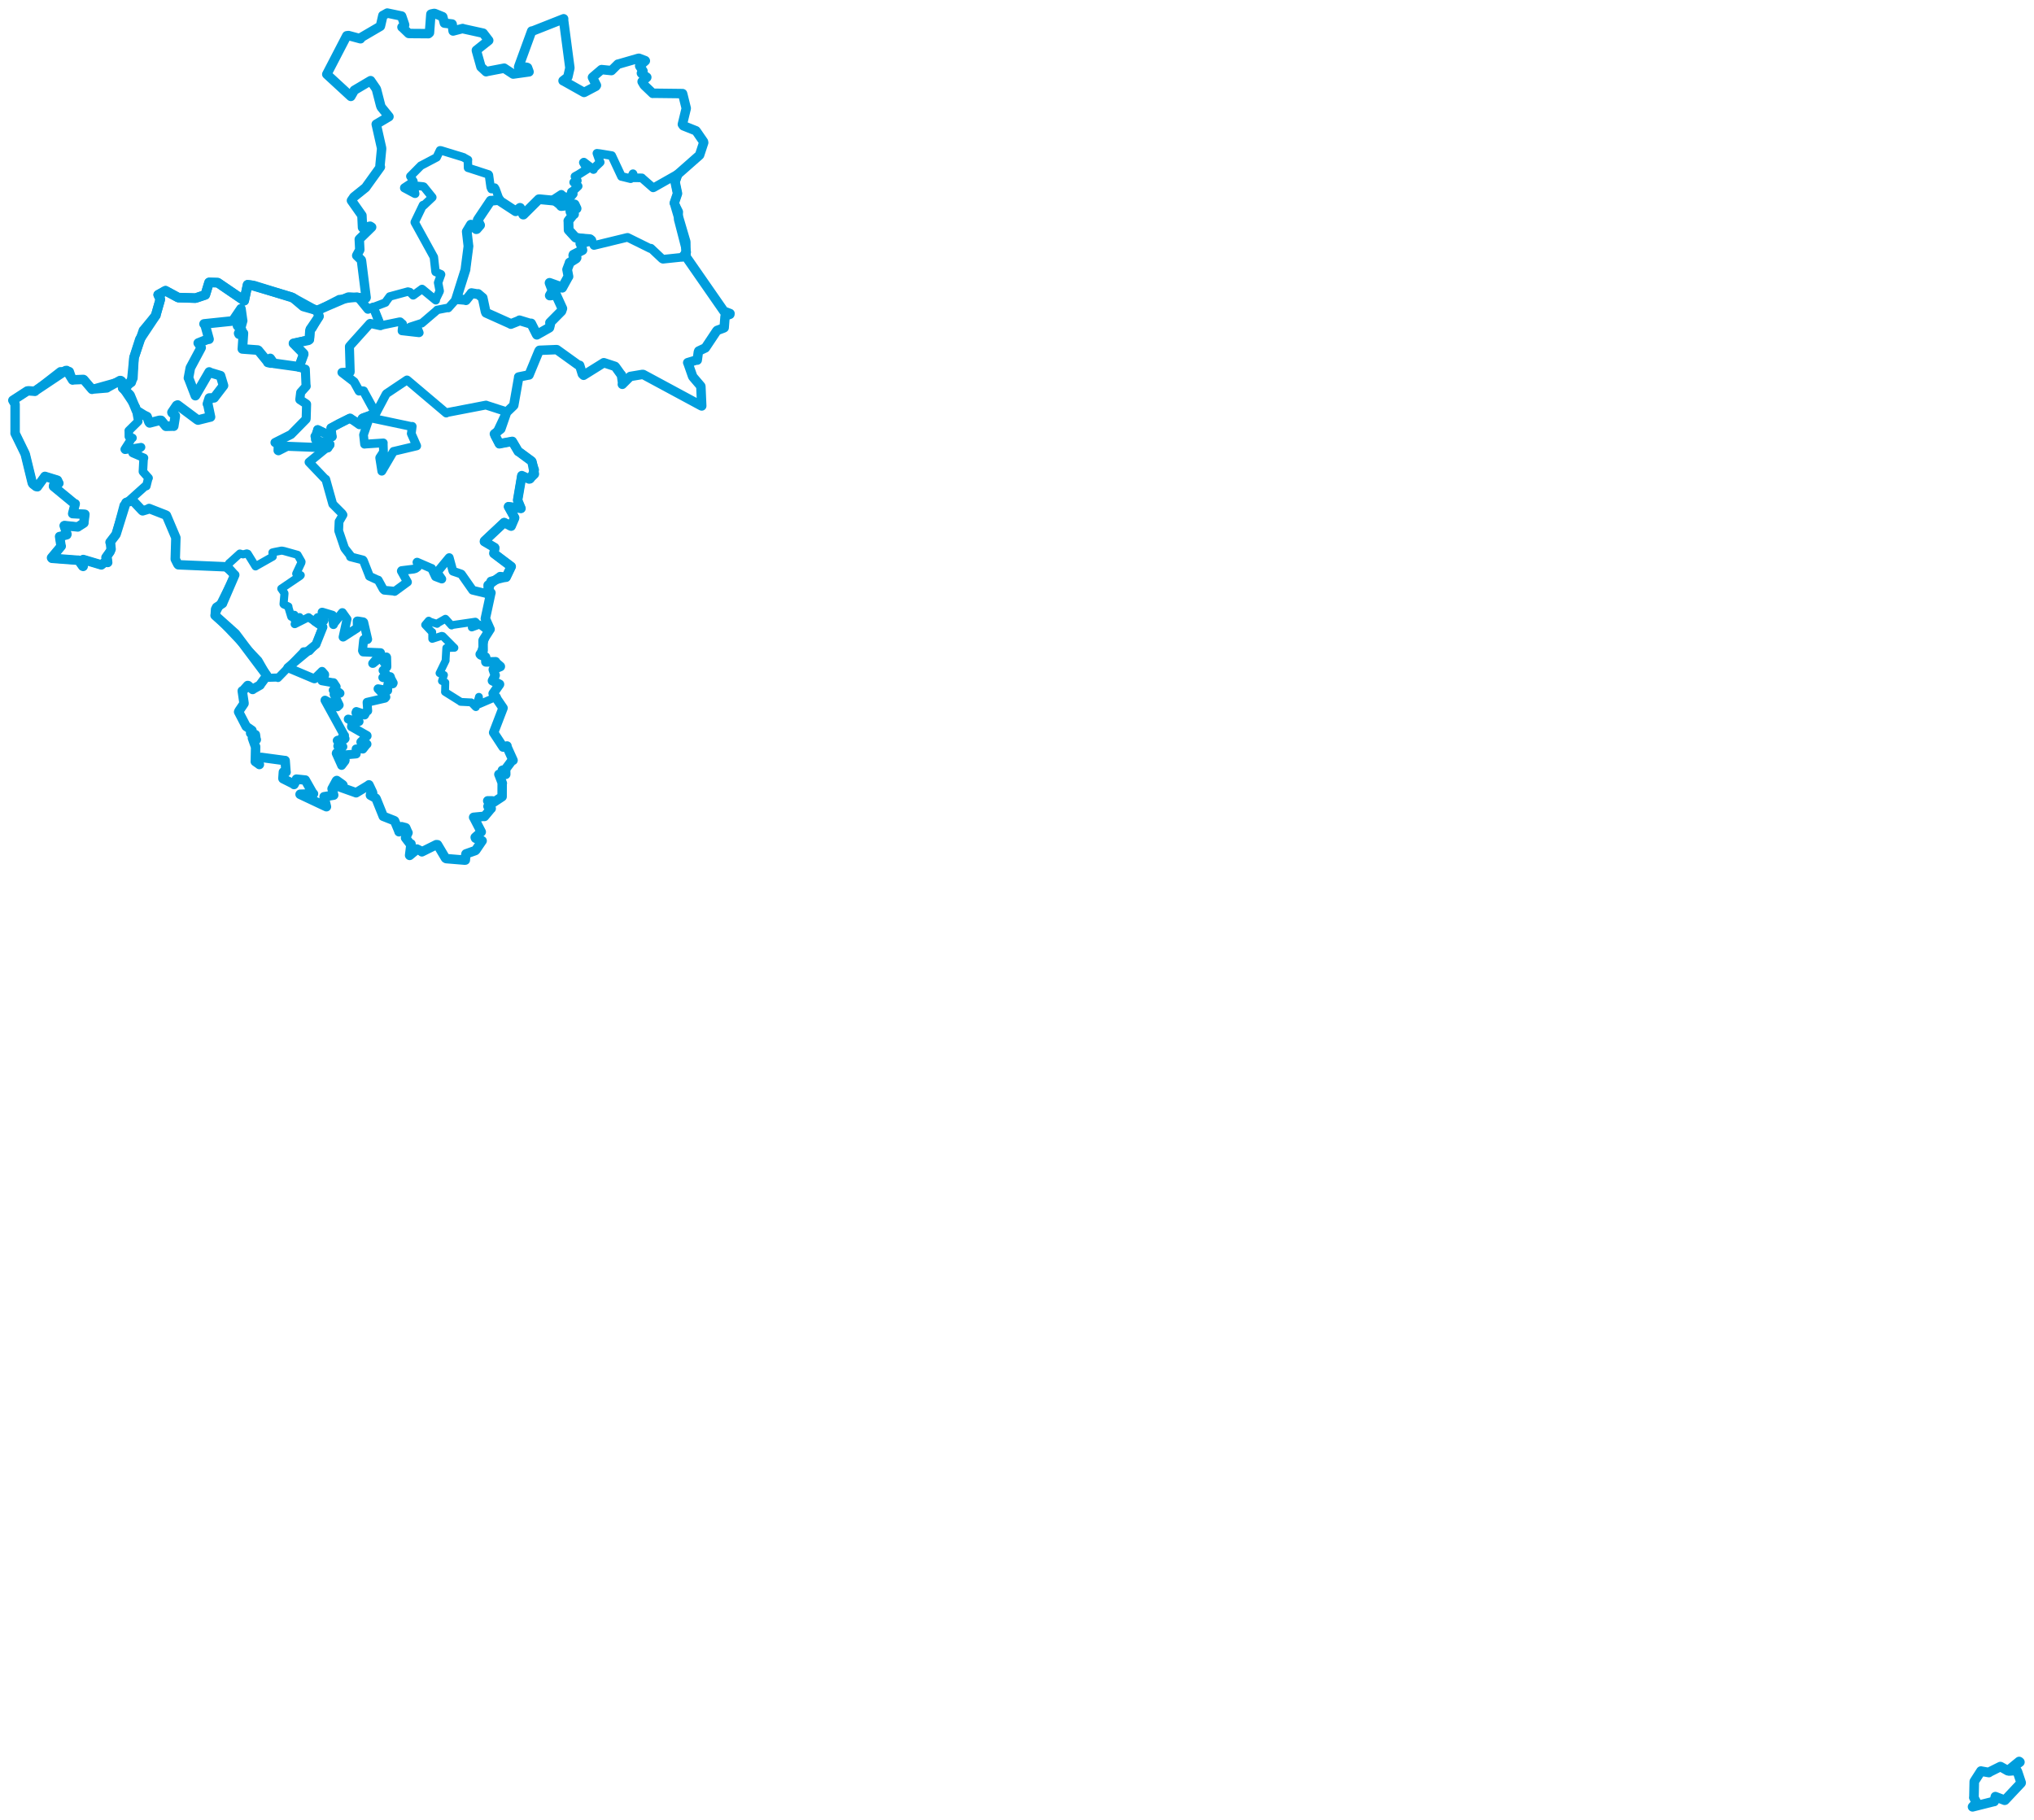 <svg viewBox="0 0 1273.049 1139.194" width="1273.049" height="1139.194" xmlns="http://www.w3.org/2000/svg">
  <title>Česko</title>
  <desc>Geojson of Česko</desc>
  <polygon points="180.122,417.881 196.642,424.845 196.816,424.867 201.271,420.517 201.557,420.207 203.195,422.105 203.221,422.5 201.508,425.618 201.483,426.099 208.595,427.353 208.754,427.281 210.39,429.778 210.41,429.793 208.855,431.933 208.554,431.988 211.949,433.196 212.794,433.88 209.086,434.592 209.073,434.613 212.299,441.311 211.128,442.388 203.414,438.219 203.393,438.278 215.384,460.084 215.644,460.342 214.235,461.32 214.183,461.555 215.977,462.32 215.68,462.671 211.366,463.275 211.06,463.506 212.747,464.616 212.958,464.657 211.516,466.798 211.409,466.925 213.888,466.891 214.607,467.356 210.523,471.257 210.436,471.51 213.775,478.94 213.807,479.073 215.934,476.269 216.058,475.772 212.723,472.942 212.861,472.735 222.879,471.906 222.955,471.875 223.083,469.107 222.888,468.758 226.63,468.638 227.1,468.848 229.376,465.941 229.694,465.742 225.887,464.588 225.831,464.406 229.773,460.61 229.737,460.392 220.022,454.853 219.978,454.871 220.627,451.609 220.655,451.369 217.974,450.075 217.958,450.062 224.063,451.78 224.745,451.596 222.752,446.06 223.022,445.336 227.879,446.941 228.195,447.506 229.506,445.067 230.15,444.911 229.77,440.002 229.751,439.563 240.935,436.98 241.521,436.288 236.605,431.125 236.624,431.084 242.284,432.132 242.655,432.208 242.684,428.618 242.705,428.444 245.857,427.998 246.101,427.433 244.729,424.899 244.27,423.508 240.02,424.195 239.597,424.047 241.611,422.423 241.747,422.094 239.827,419.692 239.749,419.596 242.092,417.52 242.151,417.333 241.999,411.428 241.874,411.187 240.511,414.769 240.505,414.787 238.379,411.501 238.361,411.257 233.474,415.197 233.246,415.235 238.343,409.266 238.156,408.511 227.293,408.053 226.894,407.256 227.572,400.751 227.681,400.246 229.947,400.324 230.119,400.134 227.649,389.499 227.364,389.231 223.901,388.669 223.562,388.696 223.647,392.789 223.637,393.018 214.857,398.687 214.741,398.74 217.162,387.679 217.204,387.558 214.558,383.85 214.275,383.424 208.776,390.418 208.699,390.928 208.065,385.455 208.096,385.073 201.744,383.17 201.609,383.155 202.753,388.329 202.664,388.514 198.947,386.576 198.865,386.546 197.161,388.854 197.086,388.892 201.779,392.146 202.114,392.462 197.854,403.088 197.809,403.264 180.122,417.881" stroke="#009edd" stroke-width="5.583px" fill="none" stroke-linejoin="round" vector-effect="non-scaling-stroke"></polygon>
  <polygon points="172.108,276.99 173.925,277.995 174.116,278.315 174.016,282.006 174.273,282.136 179.604,279.416 179.806,279.325 205.108,280.313 205.21,280.36 206.533,278.182 206.393,278.049 197.721,275.428 197.446,275.025 198.844,269.194 198.822,268.922 207.45,273.086 207.875,273.317 207.22,268.429 207.153,267.854 211.636,265.401 211.725,265.323 218.883,261.83 219.175,261.69 224.979,265.814 225.177,265.795 226.596,261.997 227.008,261.658 234.967,258.854 235.145,258.679 227.552,244.815 227.549,244.703 225.265,244.559 224.789,244.742 223.143,241.749 221.599,238.962 214.072,233.157 214.035,233.105 219.129,232.892 219.175,232.741 218.7,216.886 219.464,215.948 231.466,202.601 231.688,202.429 237.956,203.807 238.221,203.773 233.728,192.511 233.616,192.256 230.95,193.272 230.272,193.548 224.186,186.052 223.5,185.871 213.002,187.38 212.395,187.406 198.932,194.37 198.909,194.372 199.454,197.748 199.654,197.949 195.281,205.499 194.223,206.116 193.826,211.342 193.6,212.551 183.924,214.862 183.681,214.925 189.982,221.165 190.059,221.404 187.365,229.235 187.12,229.703 190.492,230.896 191.095,231.038 191.502,240.515 191.658,241.748 188.234,245.585 188.179,245.65 187.692,249.638 187.658,250.125 191.724,252.8 191.891,252.973 191.635,261.839 191.569,262.348 182.232,271.84 182.115,271.935 172.108,276.99" stroke="#009edd" stroke-width="5.662px" fill="none" stroke-linejoin="round" vector-effect="non-scaling-stroke"></polygon>
  <polygon points="233.616,192.256 238.215,203.717 238.221,203.773 250.026,201.333 250.482,201.317 251.866,202.57 252.042,202.689 251.522,207.02 251.549,207.158 262.271,208.384 262.483,208.269 261.181,204.985 260.931,204.689 256.689,205.034 256.626,204.617 263.631,202.341 263.965,202.351 273.306,194.361 273.561,193.992 280.349,192.666 280.588,192.82 285.326,187.486 285.501,187.234 291.331,168.601 291.381,168.603 293.173,154.815 293.217,153.98 292.144,144.975 292.192,144.858 294.722,140.726 294.737,140.61 297.691,143.387 298.061,143.433 300.337,141.08 300.477,140.903 299.028,137.855 299.002,137.721 306.589,126.402 307.087,125.606 312.231,125.289 312.644,125.125 310.208,118.394 309.615,117.401 307.61,118.372 307.069,117.182 306.022,109.56 305.771,109.184 293.829,105.31 292.923,105.044 292.821,100.393 292.925,100.055 290.192,98.547 290.221,98.496 275.957,94.12 275.391,94.079 273.341,98.38 273.308,98.478 263.625,103.589 263.448,103.641 257.075,110.092 256.818,110.333 258.778,113.444 258.775,113.646 253.021,117.45 252.998,117.698 259.68,121.279 259.873,121.283 258.908,116.532 259.114,116.145 264.692,116.676 265.198,116.818 270.45,123.326 270.578,123.513 265.101,128.673 264.731,128.354 259.583,139.059 259.582,139.176 271.4,160.646 271.55,160.904 272.572,170.027 272.649,170.197 275.987,171.642 276.075,171.784 274.336,176.579 274.202,176.92 275.206,182.142 275.193,182.275 272.784,187.238 272.752,187.933 264.171,180.864 264.147,180.855 258.805,184.74 258.581,184.864 256.526,182.796 255.312,182.483 243.984,185.552 243.93,185.559 241.387,189.032 241.259,189.371 233.616,192.256" stroke="#009edd" stroke-width="5.29px" fill="none" stroke-linejoin="round" vector-effect="non-scaling-stroke"></polygon>
  <polygon points="1234.6,1130.866 1247.831,1127.544 1248.138,1127.521 1248.877,1124.593 1248.881,1124.514 1254.687,1126.752 1254.859,1126.706 1264.958,1115.966 1264.996,1115.737 1262.698,1108.845 1262.255,1108.084 1257.437,1108.436 1257.233,1108.024 1264.217,1102.891 1263.763,1102.516 1256.819,1108.195 1256.632,1108.268 1252.134,1105.73 1251.981,1105.693 1244.912,1109.219 1244.801,1109.411 1240.135,1108.579 1239.856,1108.497 1235.788,1114.83 1235.675,1115.082 1235.473,1124.597 1235.396,1125.063 1236.951,1128.014 1237.011,1128.166 1234.6,1130.866" stroke="#009edd" stroke-width="6.018px" fill="none" stroke-linejoin="round" vector-effect="non-scaling-stroke"></polygon>
  <polygon points="266.087,391.1 270.132,395.393 270.518,395.566 270.534,399.865 270.536,399.879 276.481,397.97 277.077,398.106 284.202,405.295 284.415,405.454 279.509,405.571 279.323,405.536 278.893,413.307 278.95,413.408 275.28,420.959 275.087,421.337 277.66,422.52 277.875,422.453 276.633,426.112 276.595,426.224 278.336,426.967 278.715,427.13 278.558,432.725 278.501,433.057 288.223,439.159 288.298,439.293 294.79,439.618 294.904,439.581 297.683,442.484 297.852,442.588 299.737,436.311 299.747,436.134 300.002,440.06 299.923,440.752 310.429,436.228 310.986,436.124 308.662,434.102 308.638,434.064 312.641,428.352 312.659,428.272 308.23,426.073 308.202,426.063 309.888,422.908 309.935,422.644 308.775,419.245 308.716,419.051 313.142,417.243 313.171,417.19 310.161,414.549 310.202,414.167 304.417,414.321 304.084,414.297 303.989,411.432 303.875,411.173 300.962,409.942 300.539,409.495 305.072,394.846 305.244,394.691 300.291,390.946 300.271,390.903 295.407,392.695 295.283,392.726 298.32,390.685 298.806,390.389 297.768,389.279 297.526,389.088 283.006,391.213 282.636,391.51 278.968,387.402 278.789,387.264 273.891,390.074 273.587,390.488 269.179,389.049 268.319,388.453 266.087,391.1" stroke="#009edd" stroke-width="4.915px" fill="none" stroke-linejoin="round" vector-effect="non-scaling-stroke"></polygon>
  <polygon points="76.802,242.86 81.046,246.923 81.422,247.363 85.171,256.467 85.458,256.949 90.114,259.843 92.029,260.769 93.244,264.18 93.656,264.685 99.874,263.088 100.882,263.157 103.649,266.576 103.861,266.789 108.374,266.672 108.713,266.735 109.699,260.521 109.685,260.134 107.722,258.332 107.636,258.078 110.552,253.785 111.177,253.502 123.504,262.692 123.942,262.909 131.631,260.984 131.747,260.988 130.078,253.005 129.824,252.824 130.982,249.168 131.003,249.127 133.525,249.04 134.009,248.99 139.839,241.382 139.879,241.335 138.095,235.391 138.016,235.138 131.45,233.168 130.935,232.821 122.419,247.493 122.284,247.632 118.163,236.937 117.946,236.586 119.033,230.755 119.129,230.235 125.536,218.294 125.888,217.579 124.576,215.296 124.084,214.701 129.671,212.452 130.828,212.289 128.412,203.496 127.72,202.742 145.277,200.909 145.737,200.779 150.747,193.38 150.809,193.252 151.787,200.32 151.88,200.697 151.116,203.412 150.925,204.123 148.879,203.763 148.657,203.878 150.849,206.33 151.289,206.685 149.371,208.617 149.622,209.163 152.308,208.633 152.355,208.58 151.704,218.354 151.685,218.389 161.281,219.103 161.651,219.284 167.306,226.191 167.602,226.838 169.475,227.268 169.58,227.262 168.814,225.149 169.145,224.34 171.217,227.307 171.219,227.379 185.944,229.423 187.12,229.703 190.086,221.736 190.059,221.404 184.285,215.516 183.681,214.925 192.994,212.987 193.6,212.551 193.986,206.913 194.223,206.116 199.516,198.3 199.654,197.949 198.78,195.117 198.909,194.372 190.536,192.013 189.814,191.793 184.061,186.931 183.046,186.271 158.875,178.75 158.63,178.702 155.453,178.306 154.948,178.258 152.865,188.116 152.846,188.19 136.336,176.944 136.154,176.916 130.939,176.756 130.857,176.794 128.507,184.478 128.462,184.547 122.387,186.581 122.363,186.589 111.611,186.259 111.537,186.249 103.557,181.965 103.503,181.983 99.11,184.451 99.014,184.481 100.292,187.199 100.253,187.635 97.648,196.744 97.566,197.304 87.544,212.357 87.519,212.402 83.925,223.699 83.891,223.753 82.439,238.288 82.147,239.273 76.802,242.86" stroke="#009edd" stroke-width="6.015px" fill="none" stroke-linejoin="round" vector-effect="non-scaling-stroke"></polygon>
  <polygon points="8.053,250.566 9.424,252.893 9.448,253.146 9.457,270.73 9.425,271.148 15.493,283.581 15.85,284.446 20.185,302.279 20.559,302.898 22.593,304.487 23.411,304.66 28.047,298.255 28.133,298.165 35.775,300.514 35.944,300.598 36.792,302.392 36.854,302.454 33.614,303.651 33.486,304.434 46.632,315.264 47.08,315.329 45.496,321.446 45.485,321.48 52.684,321.855 53.13,321.894 52.531,326.695 52.502,327.354 48.767,329.723 48.686,329.813 40.345,328.931 40.171,329.017 41.902,334.35 41.798,334.698 37.366,335.834 37.303,335.798 38.183,341.55 38.314,341.831 32.249,349.105 32.501,349.433 48.393,350.63 49.113,350.629 51.753,354.371 52.054,354.493 52.239,351.663 52.105,350.195 62.399,353.265 63.419,353.571 66.492,351.117 67.408,352.056 67.111,349.72 66.317,348.908 68.897,345.289 69.54,343.701 69.104,339.461 68.864,339.397 72.345,334.857 72.671,334.333 77.449,316.403 77.438,316.353 90.781,304.366 91.581,304.247 92.774,299.417 92.996,299.196 89.541,295.311 89.444,295.153 89.836,287.78 90.116,286.593 83.053,283.547 82.993,283.496 88.035,280.109 88.286,279.896 78.301,281.495 78.068,281.216 82.515,274.267 82.921,274.098 80.957,273.668 80.652,273.217 80.63,269.871 80.583,269.594 86.522,263.725 86.535,263.608 85.128,256.021 85.063,254.975 77.093,243.152 76.802,242.86 76.428,238.546 76.199,238.374 57.769,243.532 57.595,243.679 52.431,237.619 52.163,237.476 45.916,237.731 45.443,237.847 43.593,232.461 43.418,232.335 37.837,232.433 37.776,232.437 22.207,244.526 21.911,244.904 17.86,244.605 17.051,244.724 8.053,250.566" stroke="#009edd" stroke-width="5.352px" fill="none" stroke-linejoin="round" vector-effect="non-scaling-stroke"></polygon>
  <polygon points="193.4,289.249 203.119,299.432 203.902,299.967 208.2,315.321 208.26,315.518 214.142,321.427 214.67,322.244 212.413,326.129 212.22,326.375 211.971,332.036 211.977,332.218 215.575,342.809 216.012,343.539 219.355,347.807 219.345,348.495 227.111,350.481 227.413,350.8 231.262,360.624 231.229,360.656 236.28,362.983 236.734,363.08 239.845,368.77 240.545,369.423 246.708,370.005 246.996,370.174 254.831,364.436 255.034,364.31 251.182,357.395 251.348,357.124 258.851,356.203 260.057,355.857 261.272,354.979 261.931,353.676 260.97,351.933 261.038,351.849 270.05,355.754 270.144,355.734 272.553,360.891 272.568,360.915 276.334,362.349 276.517,362.418 273.737,358.407 273.516,358.228 281.042,349.112 281.163,349.01 283.438,357.389 283.524,357.518 288.616,359.25 288.776,359.349 295.733,369.285 295.811,369.409 305.583,371.759 305.63,371.723 307.039,364.147 307.209,363.719 316.735,361.288 316.776,361.272 319.955,354.546 319.974,354.494 309.139,346.424 309.117,346.4 309.695,342.939 309.603,342.742 303.166,338.944 303.247,338.574 315.534,327.058 315.563,327.039 319.699,329.224 319.914,329.303 322.109,324.183 322.118,324.031 318.258,317.12 318.258,317.107 326.031,318.224 326.075,318.216 324.003,313.153 323.964,313.029 326.445,298.035 326.439,298.01 331.461,299.736 331.887,299.734 334.549,294.084 334.602,294.058 332.755,288.66 332.609,288.456 324.915,282.87 324.37,282.57 321.006,276.852 320.625,276.249 313.896,277.502 312.541,277.78 310.069,273.236 309.895,272.986 316.936,258.037 316.268,257.465 304.269,253.579 304.205,253.512 279.627,258.246 279.308,258.537 254.936,237.926 254.715,237.796 242.002,246.304 241.688,246.596 235.575,258.121 235.374,258.492 227.619,261.4 227.008,261.658 225.897,264.901 225.714,265.576 218.883,261.83 218.549,261.946 207.953,267.523 207.153,267.854 207.626,273.016 207.875,273.317 199.009,269.013 198.822,268.922 197.357,272.995 197.083,273.025 198.127,275.666 198.081,275.901 206.55,278.269 206.527,278.499 193.4,289.249" stroke="#009edd" stroke-width="5.507px" fill="none" stroke-linejoin="round" vector-effect="non-scaling-stroke"></polygon>
  <polygon points="227.523,272.156 231.177,261.578 231.28,261.418 257.345,266.918 258.001,266.849 257.445,271.337 257.394,271.349 260.771,278.976 260.811,279.096 246.731,282.434 246.324,282.499 239.015,294.902 238.95,294.936 237.657,286.665 237.654,286.464 239.914,283.015 240.028,282.885 239.845,277.363 239.911,277.202 228.374,277.97 228.169,278.039 227.523,272.156" stroke="#009edd" stroke-width="5.473px" fill="none" stroke-linejoin="round" vector-effect="non-scaling-stroke"></polygon>
  <polygon points="346.129,125.025 350.912,128.859 351.211,128.966 359.301,127.854 359.65,127.951 360.883,130.454 360.872,130.512 357.26,132.104 357.005,132.318 359.067,133.301 359.292,134.028 355.89,138.057 355.727,138.243 356.062,143.776 355.902,143.962 359.915,148.429 360.23,148.695 369.222,149.326 369.466,149.417 371.745,153.614 371.788,153.643 392.606,148.585 392.859,148.581 407.031,155.575 407.392,155.358 414.479,162.045 414.953,162.256 426.274,161.067 426.77,161.11 429.007,158.269 429.767,157.812 424.744,138.32 424.487,137.481 424.811,132.601 424.799,132.52 422.118,127.188 422.008,127.094 424.042,121.121 424.046,121.105 422.665,114.481 422.555,113.86 424.6,108.74 424.829,108.567 409.143,117.449 408.779,117.573 401.997,111.636 401.727,111.333 396.523,111.272 396.19,111.114 396.26,108.888 396.174,108.744 394.716,111.763 394.717,111.837 389.193,110.481 388.989,110.469 383.101,97.906 382.862,97.385 375.317,96.15 373.611,95.959 375.531,101.376 375.648,101.55 371.456,105.523 371.43,106.098 365.425,101.47 365.119,101.72 367.347,105.614 367.503,105.816 362.178,109.175 359.87,110.458 361.29,113.033 361.338,113.074 359.776,114.331 359.062,114.111 361.777,116.475 361.851,116.501 358.893,119.313 357.623,120.15 358.8,121.385 357.263,123.233 357.185,123.317 352.781,123.039 351.332,121.62 346.129,125.025" stroke="#009edd" stroke-width="5.419px" fill="none" stroke-linejoin="round" vector-effect="non-scaling-stroke"></polygon>
  <polygon points="8.053,250.566 9.424,252.893 9.448,253.146 9.457,270.73 9.425,271.148 15.493,283.581 15.85,284.446 20.185,302.279 20.559,302.898 22.593,304.487 23.411,304.66 28.047,298.255 28.133,298.165 35.775,300.514 35.944,300.598 36.792,302.392 36.854,302.454 33.614,303.651 33.486,304.434 46.632,315.264 47.08,315.329 45.496,321.446 45.485,321.48 52.684,321.855 53.13,321.894 52.531,326.695 52.502,327.354 48.767,329.723 48.686,329.813 40.345,328.931 40.171,329.017 41.902,334.35 41.798,334.698 37.366,335.834 37.303,335.798 38.183,341.55 38.314,341.831 32.249,349.105 32.501,349.433 48.393,350.63 49.113,350.629 51.753,354.371 52.054,354.493 52.239,351.663 52.105,350.195 62.399,353.265 63.419,353.571 66.492,351.117 67.408,352.056 67.111,349.72 66.317,348.908 68.897,345.289 69.54,343.701 69.104,339.461 68.864,339.397 72.345,334.857 72.671,334.333 78.829,314.629 79.046,314.438 82.891,313.434 83.054,313.245 89.041,319.6 89.283,319.74 92.366,318.815 93.304,318.259 103.747,322.341 104.168,322.594 109.927,336.164 110.074,336.559 109.691,349.74 109.698,349.971 111.299,353.162 111.64,353.499 142.017,354.784 142.279,354.81 146.615,359.648 146.928,359.853 139.27,377.601 139.275,377.689 135.543,380.106 134.93,381.356 134.705,385.026 134.601,385.161 147.045,396.308 147.301,396.511 166.936,422.688 167.013,422.876 162.885,428.49 162.813,428.761 158.355,431.3 158.129,431.533 155.334,429.104 155.026,429.049 152.294,432.093 151.623,432.444 152.749,440.184 152.726,440.34 149.663,444.885 149.349,445.547 154.033,454.568 154.111,454.688 157.607,457.078 157.71,457.166 156.856,458.87 156.916,458.952 159.752,459.751 159.853,459.81 160.188,462.346 160.421,462.948 158.082,462.008 157.981,461.956 159.833,467.172 159.993,467.302 159.816,476.368 159.76,476.634 162.106,478.287 162.345,478.504 160.763,475.997 160.619,475.794 163.439,474.259 163.581,474.039 178.398,476.044 178.469,475.998 178.985,482.9 179.067,483.228 177.411,483.133 177.362,483.198 177.066,487.217 177.147,487.366 183.889,490.76 184.022,491.025 185.526,488.129 185.545,487.651 190.726,488.19 191.073,488.209 195.576,496.165 196.212,496.823 187.834,497.109 187.804,497.171 203.645,504.633 204.315,504.931 202.84,498.752 202.834,498.665 208.821,497.683 208.862,497.669 207.949,494.052 207.84,493.68 210.569,488.654 210.776,488.507 214.399,491.095 214.657,491.372 211.39,491.974 211.614,492.171 222.751,496.132 222.869,496.205 230.482,491.605 230.909,491.228 233.167,495.996 233.243,496.384 231.896,497.193 231.835,497.726 235.136,499.518 235.399,499.83 239.84,510.832 239.855,510.907 246.666,513.592 246.973,513.768 249.546,519.937 249.734,520.594 251.39,517.721 251.386,517.423 253.842,518.056 253.971,518.135 255.249,521.114 255.371,521.197 254.134,523.864 253.827,524.406 256.705,528.181 257.258,528.188 256.365,535.319 256.398,535.391 260.434,532.034 260.912,531.395 263.988,532.902 264.062,533.148 273.092,528.657 273.831,528.699 278.817,537.098 279.32,537.409 290.833,538.359 291.254,538.32 291.548,534.669 291.656,534.427 297.488,532.359 297.733,532.191 301.631,526.437 301.767,526.258 297.638,524.658 297.416,524.072 301.17,520.714 301.211,520.671 296.537,511.658 296.426,511.544 302.56,510.964 303.216,511.019 307.186,506.243 307.449,506.043 305.625,504.732 305.405,504.695 307.843,502.462 307.704,502.014 305.533,501.67 305.247,501.228 308.149,501.258 308.704,502.307 314.221,498.67 314.271,498.636 314.295,490.304 314.414,490.227 312.407,485.031 312.238,484.671 313.386,485.078 313.92,485.302 314.411,482.12 314.86,481.951 316.468,484.638 316.544,484.669 316.484,481.593 316.51,481.272 320.576,475.832 321.121,475.863 317.349,467.508 317.327,466.907 315.054,467.593 314.894,467.588 309.001,458.59 308.953,458.509 314.735,443.44 314.848,443.142 308.662,434.102 308.638,434.064 312.641,428.352 312.659,428.272 308.23,426.073 308.202,426.063 309.888,422.908 309.935,422.644 308.775,419.245 308.716,419.051 313.171,417.19 313.167,417.099 310.161,414.549 310.202,414.167 304.417,414.321 304.084,414.297 303.989,411.432 303.875,411.173 300.962,409.942 300.539,409.495 302.342,407.384 302.395,407.149 302.34,400.845 302.437,400.594 306.56,394.097 306.743,393.861 303.913,387.464 303.753,387.212 307.168,371.358 307.289,371.038 305.813,372.033 305.684,372.101 305.486,366.407 305.501,366.214 313.013,360.968 313.033,360.886 316.735,361.288 316.776,361.272 319.953,354.656 319.978,354.625 309.139,346.424 309.117,346.4 309.695,342.939 309.603,342.742 303.166,338.944 303.247,338.574 315.534,327.058 315.563,327.039 319.699,329.224 319.914,329.303 322.109,324.183 322.118,324.031 318.258,317.12 318.258,317.107 326.075,318.216 326.087,318.195 324.003,313.153 323.964,313.029 326.599,297.691 326.585,297.674 331.199,299.813 331.332,299.798 334.43,296.776 334.478,296.65 333,289.093 332.755,288.66 324.915,282.87 324.37,282.57 321.006,276.852 320.625,276.249 313.896,277.502 312.541,277.78 309.459,271.69 309.424,271.578 313.295,268.617 313.446,268.486 316.997,258.246 317.031,258.072 321.073,254.201 321.556,253.694 324.652,236.168 324.623,235.958 330.905,234.685 331.105,234.69 337.337,219.631 337.63,219.255 348.112,218.828 348.537,218.856 361.876,228.453 362.811,228.656 364.476,234.102 365.27,234.883 377.884,227.023 377.95,227.016 384.901,229.302 385.159,229.54 388.284,233.894 388.941,234.654 389.644,239.542 389.508,240.534 394.165,235.891 394.535,235.611 402.09,234.342 402.602,234.395 439.086,254.061 439.206,254.084 438.677,241.966 438.614,241.671 433.817,236.052 433.509,235.61 430.647,227.442 430.426,226.992 435.765,225.376 436.394,225.402 437.075,220.37 437.325,219.702 440.915,218.005 441.493,217.73 448.507,207.199 448.87,206.801 452.767,205.35 453.25,205.111 453.782,198.219 453.898,197.765 456.823,196.729 456.9,196.224 453.608,194.996 453.242,195.017 430.263,161.937 429.402,160.878 429.24,151.676 429.252,151.37 422.118,127.188 422.008,127.094 424.042,121.121 424.046,121.105 422.665,114.481 422.555,113.86 423.839,109.808 424.071,109.229 437.623,97.283 437.882,97.025 440.428,89.286 440.303,88.657 435.872,82.22 435.563,81.848 427.732,78.722 427.082,77.826 429.424,68.196 429.503,67.748 427.407,59.268 427.221,58.589 408.645,58.366 408.562,58.441 403.191,53.316 403.158,53.292 401.896,51.116 401.894,51.049 404.801,48.434 404.815,48.354 401.659,46.086 401.436,45.8 402.445,44.488 402.438,44.449 400.363,41.32 400.355,41.215 403.915,38.079 403.815,37.952 399.906,36.467 399.329,36.566 387.153,40.085 386.754,40.145 382.706,44.159 382.651,44.177 376.539,43.556 376.42,43.596 370.916,48.291 370.811,48.427 373.299,53.432 372.918,53.999 365.74,57.79 365.524,57.846 352.587,50.578 352.402,50.534 355.147,48.423 355.438,48.034 356.599,42.932 356.683,42.489 352.744,12.657 352.781,11.746 333.72,19.271 332.771,19.456 324.857,41.125 324.571,41.994 329.571,42.077 330.166,42.316 331.116,44.897 331.127,44.966 321.255,46.347 321.171,46.348 315.609,42.701 315.577,42.661 304.324,44.819 304.268,44.903 301.086,41.925 301.042,41.907 298.128,31.534 298.135,31.47 305.862,25.328 305.886,25.302 302.421,20.782 302.39,20.758 289.694,17.96 289.587,17.846 283.63,19.391 283.592,19.411 283.009,15.105 282.95,15.029 278.166,14.481 278.131,14.462 277.13,10.547 277.054,10.453 272.067,8.427 271.682,8.395 269.839,8.791 269.676,8.877 268.798,20.502 268.176,21.069 256.202,20.978 255.783,20.93 251.651,16.956 251.591,16.968 253.267,15.628 253.269,15.556 251.426,10.196 251.357,10.043 242.494,8.197 242.394,8.173 239.697,9.691 239.64,9.684 238.098,16.378 238.073,16.423 225.769,23.623 225.639,24.265 218.134,22.247 217.027,22.382 204.605,46.325 204.521,46.483 219.255,60.057 219.585,60.341 221.718,56.598 221.734,56.514 231.926,50.483 231.955,50.478 235.394,55.463 235.671,56.11 238.217,66.009 238.611,67.041 243.345,72.876 243.456,73.015 235.487,77.744 235.471,77.746 238.773,92.428 238.845,93.164 237.822,103.716 238.085,104.509 229.427,116.548 228.904,117.333 221.472,123.302 219.967,125.519 226.511,134.82 226.531,134.848 226.889,142.415 227.03,142.63 231.651,141.571 232.61,142.169 225.077,149.515 224.864,149.777 225.181,156.077 225.179,156.378 223.276,159.891 223.261,159.951 226.107,162.717 226.27,163.309 229.153,186.24 229.049,186.548 218.556,185.913 217.957,185.945 198.097,194.438 197.978,194.448 183.046,186.271 182.034,185.813 157.253,178.547 156.618,178.433 155.453,178.306 154.948,178.258 152.865,188.116 152.846,188.19 136.336,176.944 136.154,176.916 130.939,176.756 130.857,176.794 128.507,184.478 128.462,184.547 122.387,186.581 122.363,186.589 111.611,186.259 111.537,186.249 103.653,181.951 103.557,181.965 99.11,184.451 99.014,184.481 100.292,187.199 100.253,187.635 97.648,196.744 97.566,197.304 89.94,206.575 89.73,206.765 83.925,223.699 83.891,223.753 83.214,236.613 83.201,236.768 79.716,241.501 79.565,241.63 77.689,242.656 76.837,242.847 75.547,238.186 75.1,238.154 67.097,242.588 66.889,242.782 57.769,243.532 57.595,243.679 52.431,237.619 52.163,237.476 45.916,237.731 45.443,237.847 41.75,231.87 41.079,231.931 22.207,244.526 21.911,244.904 17.86,244.605 17.051,244.724 8.053,250.566" stroke="#009edd" stroke-width="5.908px" fill="none" stroke-linejoin="round" vector-effect="non-scaling-stroke"></polygon>
  <polygon points="134.582,384.764 161.291,412.89 161.72,413.338 167.936,424.18 168.007,424.221 173.689,424.056 173.98,424.351 189.602,408.298 190.003,407.686 193.71,407.522 193.741,407.524 197.536,403.31 197.809,403.264 201.625,393.029 202.114,392.462 193.68,386.785 193.13,386.315 184.523,390.645 184.424,390.638 187.513,386.743 187.514,386.252 184.806,388.206 184.294,387.871 184.3,385.108 184.286,384.811 182.718,385.62 182.291,386.015 180.574,380.353 180.509,379.598 177.619,378.303 177.463,378.101 178.036,371.559 178.02,371.279 176.394,368.905 176.053,368.439 187.901,360.406 188.221,360.004 185.705,358.936 185.387,359.076 188.635,352.166 188.712,351.57 186.463,347.637 186.253,347.265 177.796,344.891 176.29,344.603 171.838,345.465 170.516,345.792 170.726,348.371 160.043,354.417 159.942,354.513 155.02,346.557 154.435,346.384 152.134,346.988 150.116,346.459 144.058,351.961 143.412,352.483 142.416,355.761 142.473,356.103 146.615,359.648 146.928,359.853 134.582,384.764" stroke="#009edd" stroke-width="5.06px" fill="none" stroke-linejoin="round" vector-effect="non-scaling-stroke"></polygon>
  <polygon points="285.501,187.234 291.105,187.704 291.592,187.907 294.955,183.735 295.086,183.448 298.948,184.115 299.237,183.989 301.871,186.231 302.085,186.383 303.903,194.953 304.231,195.759 319.667,202.693 319.731,202.798 324.912,200.725 325.126,200.49 331.609,202.464 332.448,202.442 335.981,209.469 336.01,209.494 343.697,205.152 343.843,205.03 344.365,202.982 344.263,201.927 351.372,194.76 351.948,193.092 348.154,184.759 348.082,184.466 344.448,184.926 344.103,184.951 345.688,182.161 345.858,181.976 343.973,177.068 343.973,177.031 351.417,179.702 351.858,180.096 355.683,173.139 355.785,173.097 354.974,168.732 354.948,168.697 356.597,164.362 356.505,164.362 360.552,161.802 360.87,161.331 358.8,159.839 358.92,159.413 364.335,156.65 364.521,156.571 363.64,153.07 363.221,152.378 370.045,150.574 370.119,150.381 360.548,148.764 360.23,148.695 355.939,144 355.902,143.962 355.788,138.442 355.727,138.243 358.586,134.463 359.292,134.028 357.084,132.645 357.005,132.318 360.293,130.69 360.872,130.512 359.717,128.053 359.65,127.951 351.441,128.958 351.211,128.966 349.757,125.877 349.703,125.859 337.854,124.713 337.237,124.733 327.621,134.293 327.45,134.288 325.56,130.129 325.46,130.085 322.964,132.028 322.739,132.223 312.878,125.782 312.644,125.125 307.451,125.663 307.087,125.606 299.472,136.947 299.002,137.721 300.364,140.807 300.477,140.903 298.341,143.379 298.061,143.433 295.187,140.67 294.737,140.61 292.192,144.858 292.144,144.975 293.147,153.694 293.217,153.98 291.388,168.016 291.381,168.603 285.501,187.234" stroke="#009edd" stroke-width="6.106px" fill="none" stroke-linejoin="round" vector-effect="non-scaling-stroke"></polygon>
</svg>
